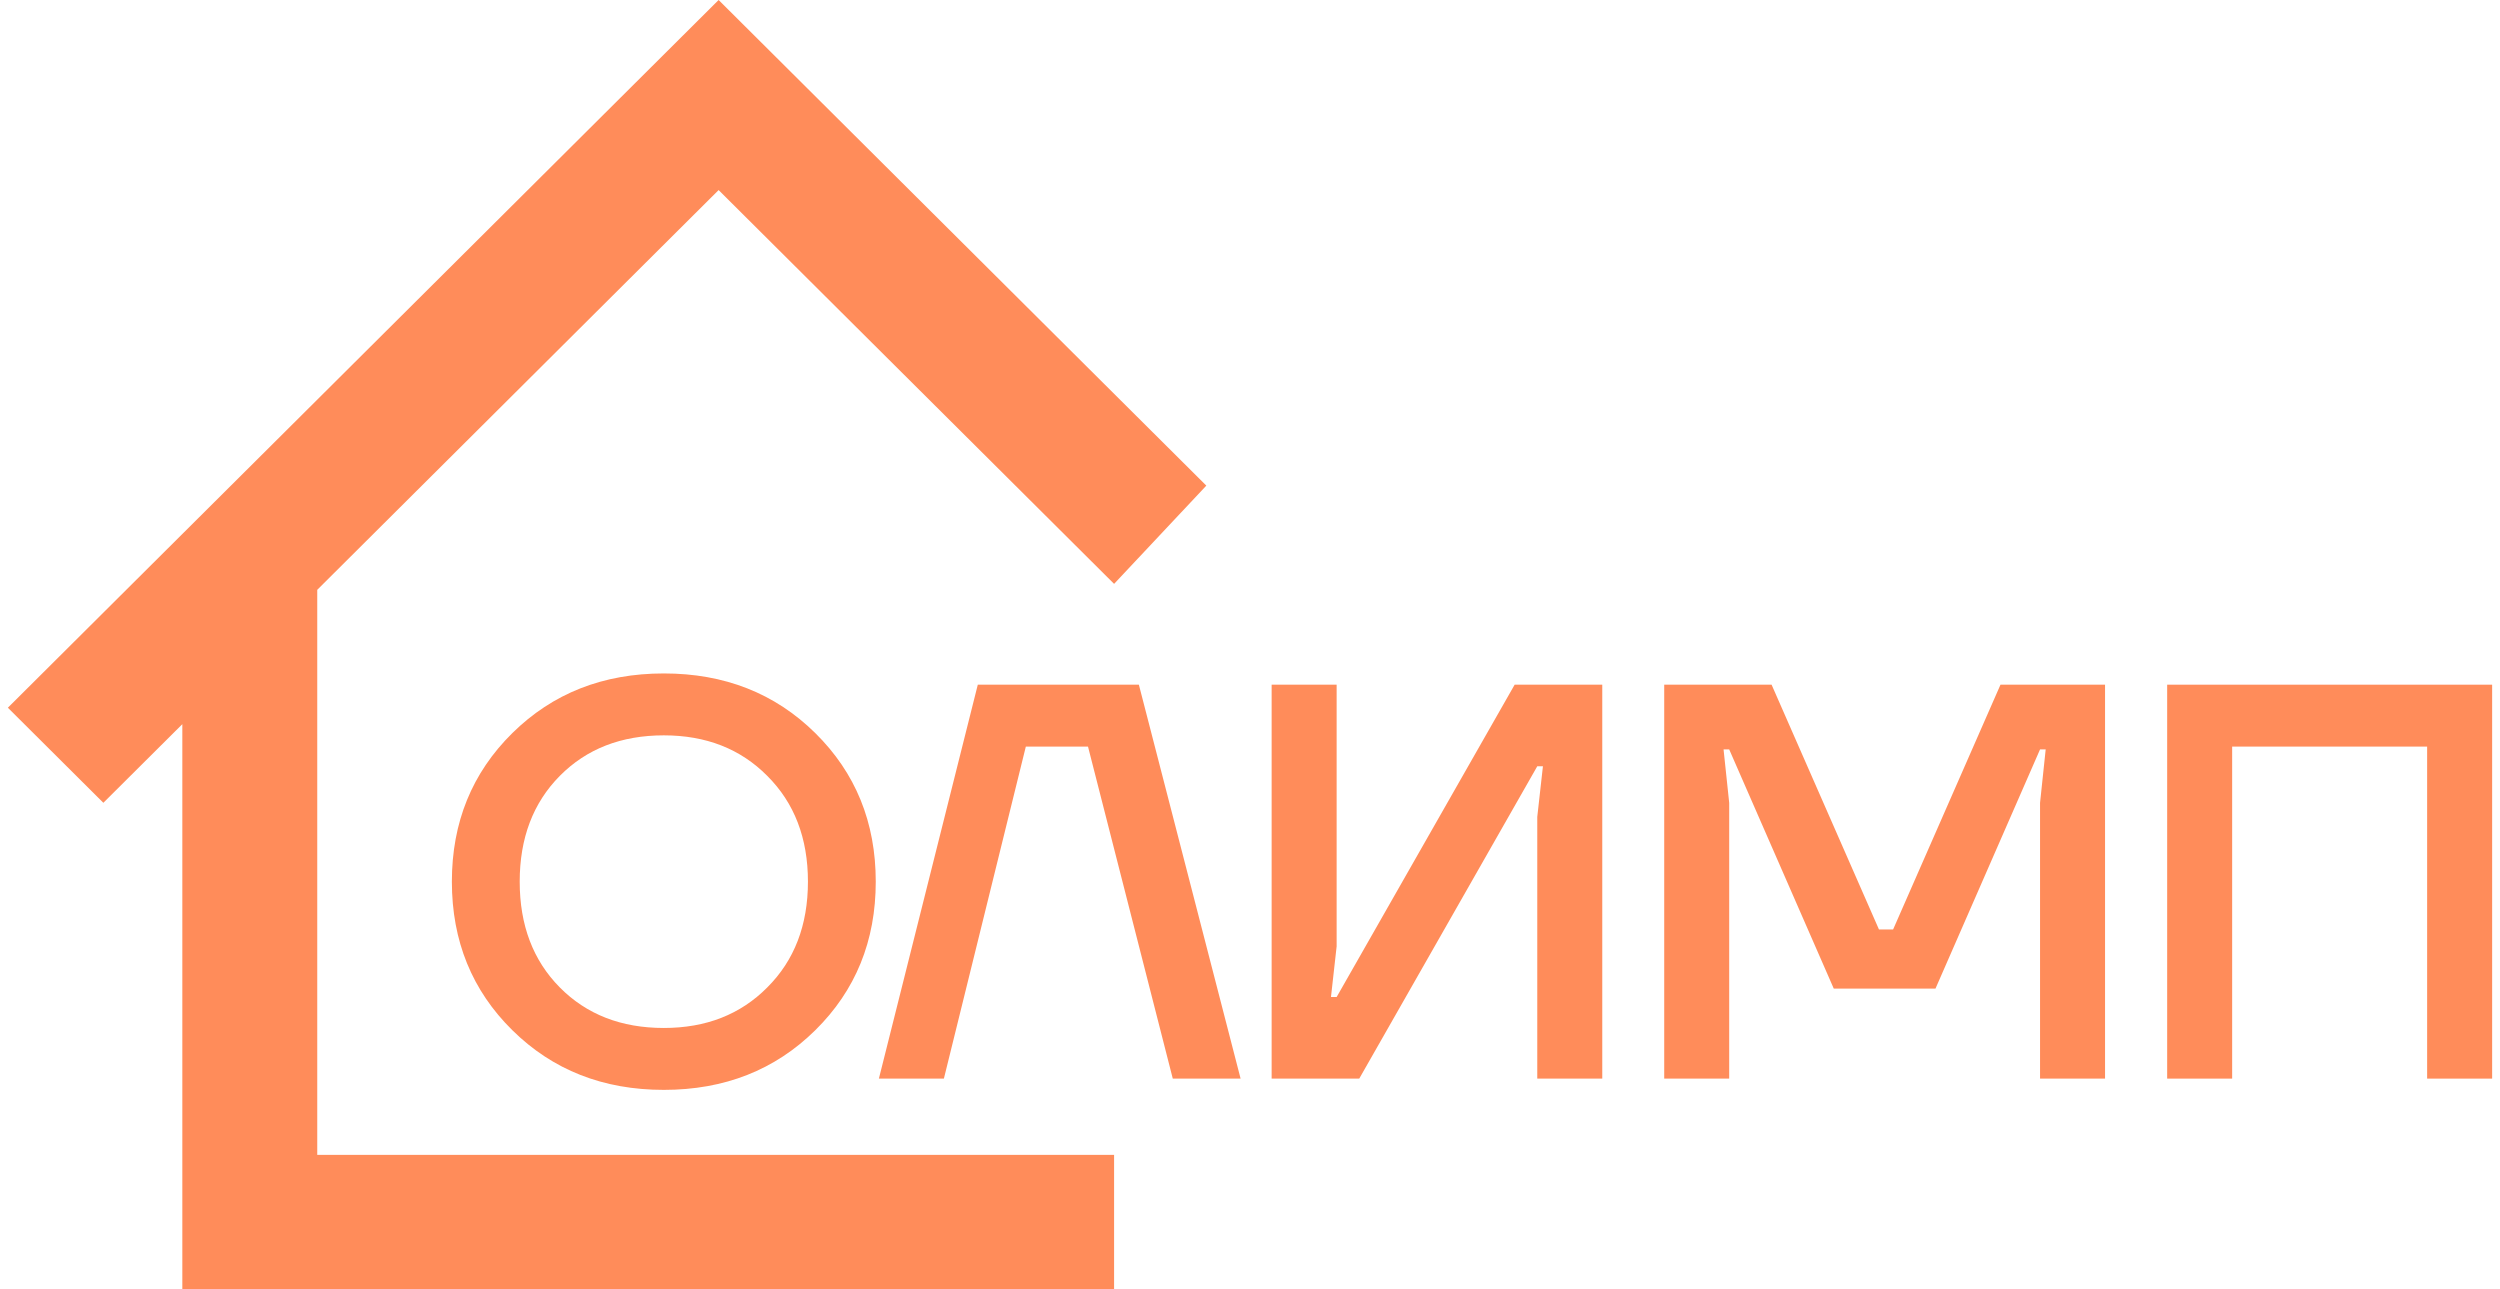 <svg width="159" height="82" viewBox="0 0 159 82" fill="none" xmlns="http://www.w3.org/2000/svg">
<path d="M137.832 68.6V43.546H158.5V68.6H154.366V47.483H141.965V68.6H137.832Z" fill="#FF8C5A"/>
<path d="M105.844 68.6V43.546H112.673L119.503 59.116H120.401L127.231 43.546H133.881V68.6H129.747V51.063L130.106 47.662H129.747L123.097 62.874H116.627L109.977 47.662H109.618L109.977 51.063V68.6H105.844Z" fill="#FF8C5A"/>
<path d="M80.876 68.6V43.546H85.01V60.189L84.65 63.411H85.01L96.332 43.546H101.904V68.6H97.77V51.957L98.13 48.736H97.77L86.448 68.6H80.876Z" fill="#FF8C5A"/>
<path d="M55.897 68.6L62.188 43.546H72.432L78.902 68.6H74.589L69.197 47.483H65.243L60.031 68.6H55.897Z" fill="#FF8C5A"/>
<path d="M32.585 65.522C30.021 62.993 28.739 59.843 28.739 56.073C28.739 52.303 30.021 49.154 32.585 46.624C35.15 44.095 38.361 42.831 42.219 42.831C46.077 42.831 49.288 44.095 51.852 46.624C54.416 49.154 55.698 52.303 55.698 56.073C55.698 59.843 54.416 62.993 51.852 65.522C49.288 68.052 46.077 69.316 42.219 69.316C38.361 69.316 35.15 68.052 32.585 65.522ZM35.605 49.345C33.903 51.062 33.053 53.306 33.053 56.073C33.053 58.841 33.903 61.084 35.605 62.802C37.306 64.52 39.511 65.379 42.219 65.379C44.903 65.379 47.095 64.52 48.797 62.802C50.522 61.084 51.385 58.841 51.385 56.073C51.385 53.306 50.522 51.062 48.797 49.345C47.095 47.627 44.903 46.768 42.219 46.768C39.511 46.768 37.306 47.627 35.605 49.345Z" fill="#FF8C5A"/>
<path d="M70.856 82V73.45H20.177V37.512L45.704 12.089L70.856 37.134L76.722 30.886L45.704 0L0.5 45.011L6.573 51.058L11.596 46.057V82H70.856Z" fill="#FF8C5A"/>
</svg>
